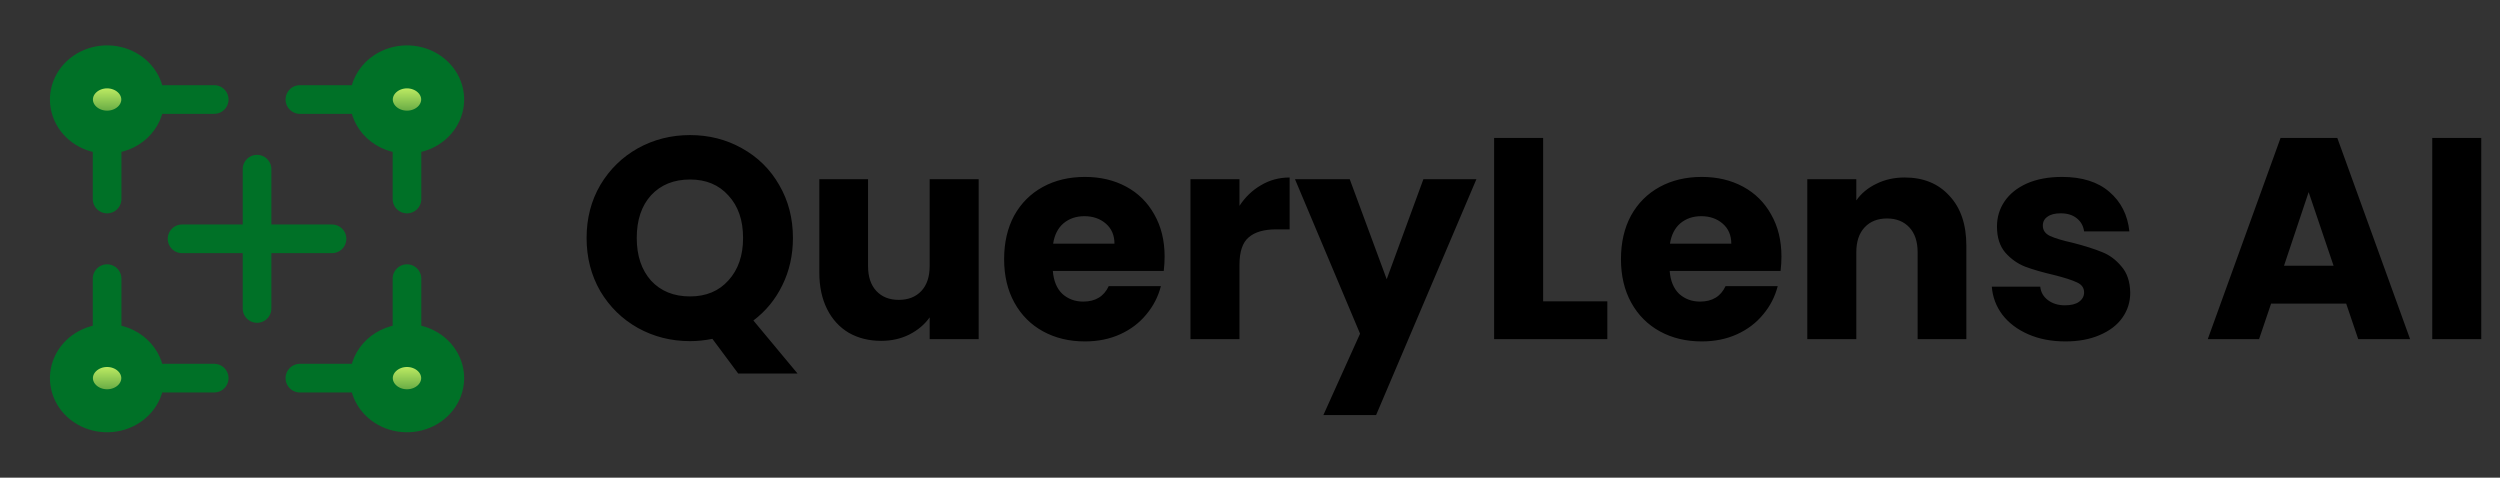 <svg width="2617" height="500" viewBox="0 0 2617 500" fill="none" xmlns="http://www.w3.org/2000/svg">
<rect x="0" y="0" width="2617" height="500" fill="#333333" stroke="none"/>
<path d="M141.959 104.167C141.959 110.868 139.103 117.54 133.614 122.641C128.087 127.776 120.37 130.833 112.113 130.833C103.857 130.833 96.14 127.776 90.613 122.641C85.123 117.54 82.268 110.868 82.268 104.167C82.268 97.465 85.123 90.793 90.613 85.693C96.14 80.558 103.857 77.5 112.113 77.5C120.37 77.5 128.087 80.558 133.614 85.693C139.103 90.793 141.959 97.465 141.959 104.167Z" fill="url(#paint0_linear_3_15)" stroke="#007127" stroke-width="30"/>
<path d="M156.959 104.167C156.959 115.217 152.234 125.815 143.824 133.629C135.414 141.443 124.007 145.833 112.113 145.833M156.959 104.167C156.959 95.926 154.329 87.87 149.401 81.018C144.473 74.166 137.469 68.825 129.275 65.672C121.081 62.518 112.064 61.693 103.365 63.301C94.665 64.908 86.675 68.877 80.403 74.704C74.131 80.531 69.86 87.955 68.13 96.038C66.399 104.12 67.287 112.498 70.682 120.112C74.076 127.725 79.824 134.233 87.199 138.811C94.573 143.39 103.244 145.833 112.113 145.833M156.959 104.167H224.227M112.113 145.833V208.333" stroke="#007127" stroke-width="30" stroke-linecap="round" stroke-linejoin="round"/>
<path d="M133.614 377.359C139.103 382.46 141.959 389.132 141.959 395.833C141.959 402.535 139.103 409.207 133.614 414.307C128.087 419.442 120.37 422.5 112.113 422.5C103.857 422.5 96.14 419.442 90.613 414.307C85.123 409.207 82.268 402.535 82.268 395.833C82.268 389.132 85.123 382.46 90.613 377.359C96.14 372.224 103.857 369.167 112.113 369.167C120.37 369.167 128.087 372.224 133.614 377.359Z" fill="url(#paint1_linear_3_15)" stroke="#007127" stroke-width="30"/>
<path d="M156.959 395.833C156.959 384.783 152.234 374.185 143.824 366.371C135.414 358.557 124.007 354.167 112.113 354.167M156.959 395.833C156.959 404.074 154.329 412.13 149.401 418.982C144.473 425.834 137.469 431.175 129.275 434.328C121.081 437.482 112.064 438.307 103.365 436.699C94.665 435.092 86.675 431.123 80.403 425.296C74.131 419.469 69.86 412.045 68.13 403.962C66.399 395.88 67.287 387.502 70.682 379.888C74.076 372.275 79.824 365.767 87.199 361.189C94.573 356.61 103.244 354.167 112.113 354.167M156.959 395.833H224.227M112.113 354.167V291.667" stroke="#007127" stroke-width="30" stroke-linecap="round" stroke-linejoin="round"/>
<path d="M396.186 395.833C396.186 389.132 399.041 382.46 404.531 377.359C410.057 372.224 417.774 369.167 426.031 369.167C434.288 369.167 442.005 372.224 447.531 377.359C453.021 382.46 455.876 389.132 455.876 395.833C455.876 402.535 453.021 409.207 447.531 414.307C442.005 419.442 434.288 422.5 426.031 422.5C417.774 422.5 410.057 419.442 404.531 414.307C399.041 409.207 396.186 402.535 396.186 395.833Z" fill="url(#paint2_linear_3_15)" stroke="#007127" stroke-width="30"/>
<path d="M381.186 395.833C381.186 384.783 385.91 374.185 394.321 366.371C402.731 358.557 414.137 354.167 426.031 354.167M381.186 395.833C381.186 404.074 383.816 412.13 388.743 418.982C393.671 425.834 400.675 431.175 408.869 434.328C417.064 437.482 426.081 438.307 434.78 436.699C443.479 435.092 451.47 431.123 457.741 425.296C464.013 419.469 468.284 412.045 470.015 403.962C471.745 395.88 470.857 387.502 467.463 379.888C464.068 372.275 458.321 365.767 450.946 361.189C443.571 356.61 434.901 354.167 426.031 354.167M381.186 395.833H313.918M426.031 354.167V291.667" stroke="#007127" stroke-width="30" stroke-linecap="round" stroke-linejoin="round"/>
<path d="M404.531 122.641C399.041 117.54 396.186 110.868 396.186 104.167C396.186 97.465 399.041 90.793 404.531 85.693C410.057 80.558 417.774 77.5 426.031 77.5C434.288 77.5 442.005 80.558 447.531 85.693C453.021 90.793 455.876 97.465 455.876 104.167C455.876 110.868 453.021 117.54 447.531 122.641C442.005 127.776 434.288 130.833 426.031 130.833C417.774 130.833 410.057 127.776 404.531 122.641Z" fill="url(#paint3_linear_3_15)" stroke="#007127" stroke-width="30"/>
<path d="M381.186 104.167C381.186 115.217 385.91 125.815 394.32 133.629C402.731 141.443 414.137 145.833 426.031 145.833M381.186 104.167C381.186 95.926 383.816 87.87 388.743 81.018C393.671 74.166 400.675 68.825 408.869 65.672C417.064 62.518 426.081 61.693 434.78 63.301C443.479 64.908 451.47 68.877 457.741 74.704C464.013 80.531 468.284 87.955 470.015 96.038C471.745 104.12 470.857 112.498 467.463 120.112C464.068 127.725 458.32 134.233 450.946 138.811C443.571 143.39 434.901 145.833 426.031 145.833M381.186 104.167H313.918M426.031 145.833V208.333M190.593 250H347.552M269.072 322.917V177.083" stroke="#007127" stroke-width="30" stroke-linecap="round" stroke-linejoin="round"/>
<path d="M772.744 391L745.744 354.7C737.744 356.3 729.944 357.1 722.344 357.1C702.544 357.1 684.344 352.5 667.744 343.3C651.344 334.1 638.244 321.3 628.444 304.9C618.844 288.3 614.044 269.7 614.044 249.1C614.044 228.5 618.844 210 628.444 193.6C638.244 177.2 651.344 164.4 667.744 155.2C684.344 146 702.544 141.4 722.344 141.4C742.144 141.4 760.244 146 776.644 155.2C793.244 164.4 806.244 177.2 815.644 193.6C825.244 210 830.044 228.5 830.044 249.1C830.044 267.1 826.344 283.6 818.944 298.6C811.744 313.4 801.644 325.7 788.644 335.5L834.844 391H772.744ZM666.544 249.1C666.544 267.7 671.544 282.6 681.544 293.8C691.744 304.8 705.344 310.3 722.344 310.3C739.144 310.3 752.544 304.7 762.544 293.5C772.744 282.3 777.844 267.5 777.844 249.1C777.844 230.5 772.744 215.7 762.544 204.7C752.544 193.5 739.144 187.9 722.344 187.9C705.344 187.9 691.744 193.4 681.544 204.4C671.544 215.4 666.544 230.3 666.544 249.1ZM1024.47 187.6V355H973.17V332.2C967.97 339.6 960.87 345.6 951.87 350.2C943.07 354.6 933.27 356.8 922.47 356.8C909.67 356.8 898.37 354 888.57 348.4C878.77 342.6 871.17 334.3 865.77 323.5C860.37 312.7 857.67 300 857.67 285.4V187.6H908.67V278.5C908.67 289.7 911.57 298.4 917.37 304.6C923.17 310.8 930.97 313.9 940.77 313.9C950.77 313.9 958.67 310.8 964.47 304.6C970.27 298.4 973.17 289.7 973.17 278.5V187.6H1024.47ZM1219.12 268.6C1219.12 273.4 1218.82 278.4 1218.22 283.6H1102.12C1102.92 294 1106.22 302 1112.02 307.6C1118.02 313 1125.32 315.7 1133.92 315.7C1146.72 315.7 1155.62 310.3 1160.62 299.5H1215.22C1212.42 310.5 1207.32 320.4 1199.92 329.2C1192.72 338 1183.62 344.9 1172.62 349.9C1161.62 354.9 1149.32 357.4 1135.72 357.4C1119.32 357.4 1104.72 353.9 1091.92 346.9C1079.12 339.9 1069.12 329.9 1061.92 316.9C1054.72 303.9 1051.12 288.7 1051.12 271.3C1051.12 253.9 1054.62 238.7 1061.62 225.7C1068.82 212.7 1078.82 202.7 1091.62 195.7C1104.42 188.7 1119.12 185.2 1135.72 185.2C1151.92 185.2 1166.32 188.6 1178.92 195.4C1191.52 202.2 1201.32 211.9 1208.32 224.5C1215.52 237.1 1219.12 251.8 1219.12 268.6ZM1166.62 255.1C1166.62 246.3 1163.62 239.3 1157.62 234.1C1151.62 228.9 1144.12 226.3 1135.12 226.3C1126.52 226.3 1119.22 228.8 1113.22 233.8C1107.42 238.8 1103.82 245.9 1102.42 255.1H1166.62ZM1297.48 215.5C1303.48 206.3 1310.98 199.1 1319.98 193.9C1328.98 188.5 1338.98 185.8 1349.98 185.8V240.1H1335.88C1323.08 240.1 1313.48 242.9 1307.08 248.5C1300.68 253.9 1297.48 263.5 1297.48 277.3V355H1246.18V187.6H1297.48V215.5ZM1545.5 187.6L1440.5 434.5H1385.3L1423.7 349.3L1355.6 187.6H1412.9L1451.6 292.3L1490 187.6H1545.5ZM1615.35 315.4H1682.55V355H1564.05V144.4H1615.35V315.4ZM1864.82 268.6C1864.82 273.4 1864.52 278.4 1863.92 283.6H1747.82C1748.62 294 1751.92 302 1757.72 307.6C1763.72 313 1771.02 315.7 1779.62 315.7C1792.42 315.7 1801.32 310.3 1806.32 299.5H1860.92C1858.12 310.5 1853.02 320.4 1845.62 329.2C1838.42 338 1829.32 344.9 1818.32 349.9C1807.32 354.9 1795.02 357.4 1781.42 357.4C1765.02 357.4 1750.42 353.9 1737.62 346.9C1724.82 339.9 1714.82 329.9 1707.62 316.9C1700.42 303.9 1696.82 288.7 1696.82 271.3C1696.82 253.9 1700.32 238.7 1707.32 225.7C1714.52 212.7 1724.52 202.7 1737.32 195.7C1750.12 188.7 1764.82 185.2 1781.42 185.2C1797.62 185.2 1812.02 188.6 1824.62 195.4C1837.22 202.2 1847.02 211.9 1854.02 224.5C1861.22 237.1 1864.82 251.8 1864.82 268.6ZM1812.32 255.1C1812.32 246.3 1809.32 239.3 1803.32 234.1C1797.32 228.9 1789.82 226.3 1780.82 226.3C1772.22 226.3 1764.92 228.8 1758.92 233.8C1753.12 238.8 1749.52 245.9 1748.12 255.1H1812.32ZM1993.88 185.8C2013.48 185.8 2029.08 192.2 2040.68 205C2052.48 217.6 2058.38 235 2058.38 257.2V355H2007.38V264.1C2007.38 252.9 2004.48 244.2 1998.68 238C1992.88 231.8 1985.08 228.7 1975.28 228.7C1965.48 228.7 1957.68 231.8 1951.88 238C1946.08 244.2 1943.18 252.9 1943.18 264.1V355H1891.88V187.6H1943.18V209.8C1948.38 202.4 1955.38 196.6 1964.18 192.4C1972.98 188 1982.88 185.8 1993.88 185.8ZM2162.13 357.4C2147.53 357.4 2134.53 354.9 2123.13 349.9C2111.73 344.9 2102.73 338.1 2096.13 329.5C2089.53 320.7 2085.83 310.9 2085.03 300.1H2135.73C2136.33 305.9 2139.03 310.6 2143.83 314.2C2148.63 317.8 2154.53 319.6 2161.53 319.6C2167.93 319.6 2172.83 318.4 2176.23 316C2179.83 313.4 2181.63 310.1 2181.63 306.1C2181.63 301.3 2179.13 297.8 2174.13 295.6C2169.13 293.2 2161.03 290.6 2149.83 287.8C2137.83 285 2127.83 282.1 2119.83 279.1C2111.83 275.9 2104.93 271 2099.13 264.4C2093.33 257.6 2090.43 248.5 2090.43 237.1C2090.43 227.5 2093.03 218.8 2098.23 211C2103.63 203 2111.43 196.7 2121.63 192.1C2132.03 187.5 2144.33 185.2 2158.53 185.2C2179.53 185.2 2196.03 190.4 2208.03 200.8C2220.23 211.2 2227.23 225 2229.03 242.2H2181.63C2180.83 236.4 2178.23 231.8 2173.83 228.4C2169.63 225 2164.03 223.3 2157.03 223.3C2151.03 223.3 2146.43 224.5 2143.23 226.9C2140.03 229.1 2138.43 232.2 2138.43 236.2C2138.43 241 2140.93 244.6 2145.93 247C2151.13 249.4 2159.13 251.8 2169.93 254.2C2182.33 257.4 2192.43 260.6 2200.23 263.8C2208.03 266.8 2214.83 271.8 2220.63 278.8C2226.63 285.6 2229.73 294.8 2229.93 306.4C2229.93 316.2 2227.13 325 2221.53 332.8C2216.13 340.4 2208.23 346.4 2197.83 350.8C2187.63 355.2 2175.73 357.4 2162.13 357.4ZM2455.99 317.8H2377.39L2364.79 355H2311.09L2387.29 144.4H2446.69L2522.89 355H2468.59L2455.99 317.8ZM2442.79 278.2L2416.69 201.1L2390.89 278.2H2442.79ZM2597.38 144.4V355H2546.08V144.4H2597.38Z" fill="black"/>
<defs>
<linearGradient id="paint0_linear_3_15" x1="112.113" y1="62.5" x2="112.113" y2="145.833" gradientUnits="userSpaceOnUse">
<stop offset="0.014" stop-color="#FF6C6E"/>
<stop offset="0.264" stop-color="#D8FF6C"/>
<stop offset="1" stop-color="#005E21"/>
</linearGradient>
<linearGradient id="paint1_linear_3_15" x1="112.113" y1="354.167" x2="112.113" y2="437.5" gradientUnits="userSpaceOnUse">
<stop offset="0.014" stop-color="#FF6C6E"/>
<stop offset="0.264" stop-color="#D8FF6C"/>
<stop offset="1" stop-color="#005E21"/>
</linearGradient>
<linearGradient id="paint2_linear_3_15" x1="426.031" y1="354.167" x2="426.031" y2="437.5" gradientUnits="userSpaceOnUse">
<stop offset="0.014" stop-color="#FF6C6E"/>
<stop offset="0.264" stop-color="#D8FF6C"/>
<stop offset="1" stop-color="#005E21"/>
</linearGradient>
<linearGradient id="paint3_linear_3_15" x1="426.031" y1="62.5" x2="426.031" y2="145.833" gradientUnits="userSpaceOnUse">
<stop offset="0.014" stop-color="#FF6C6E"/>
<stop offset="0.264" stop-color="#D8FF6C"/>
<stop offset="1" stop-color="#005E21"/>
</linearGradient>
</defs>
</svg>
